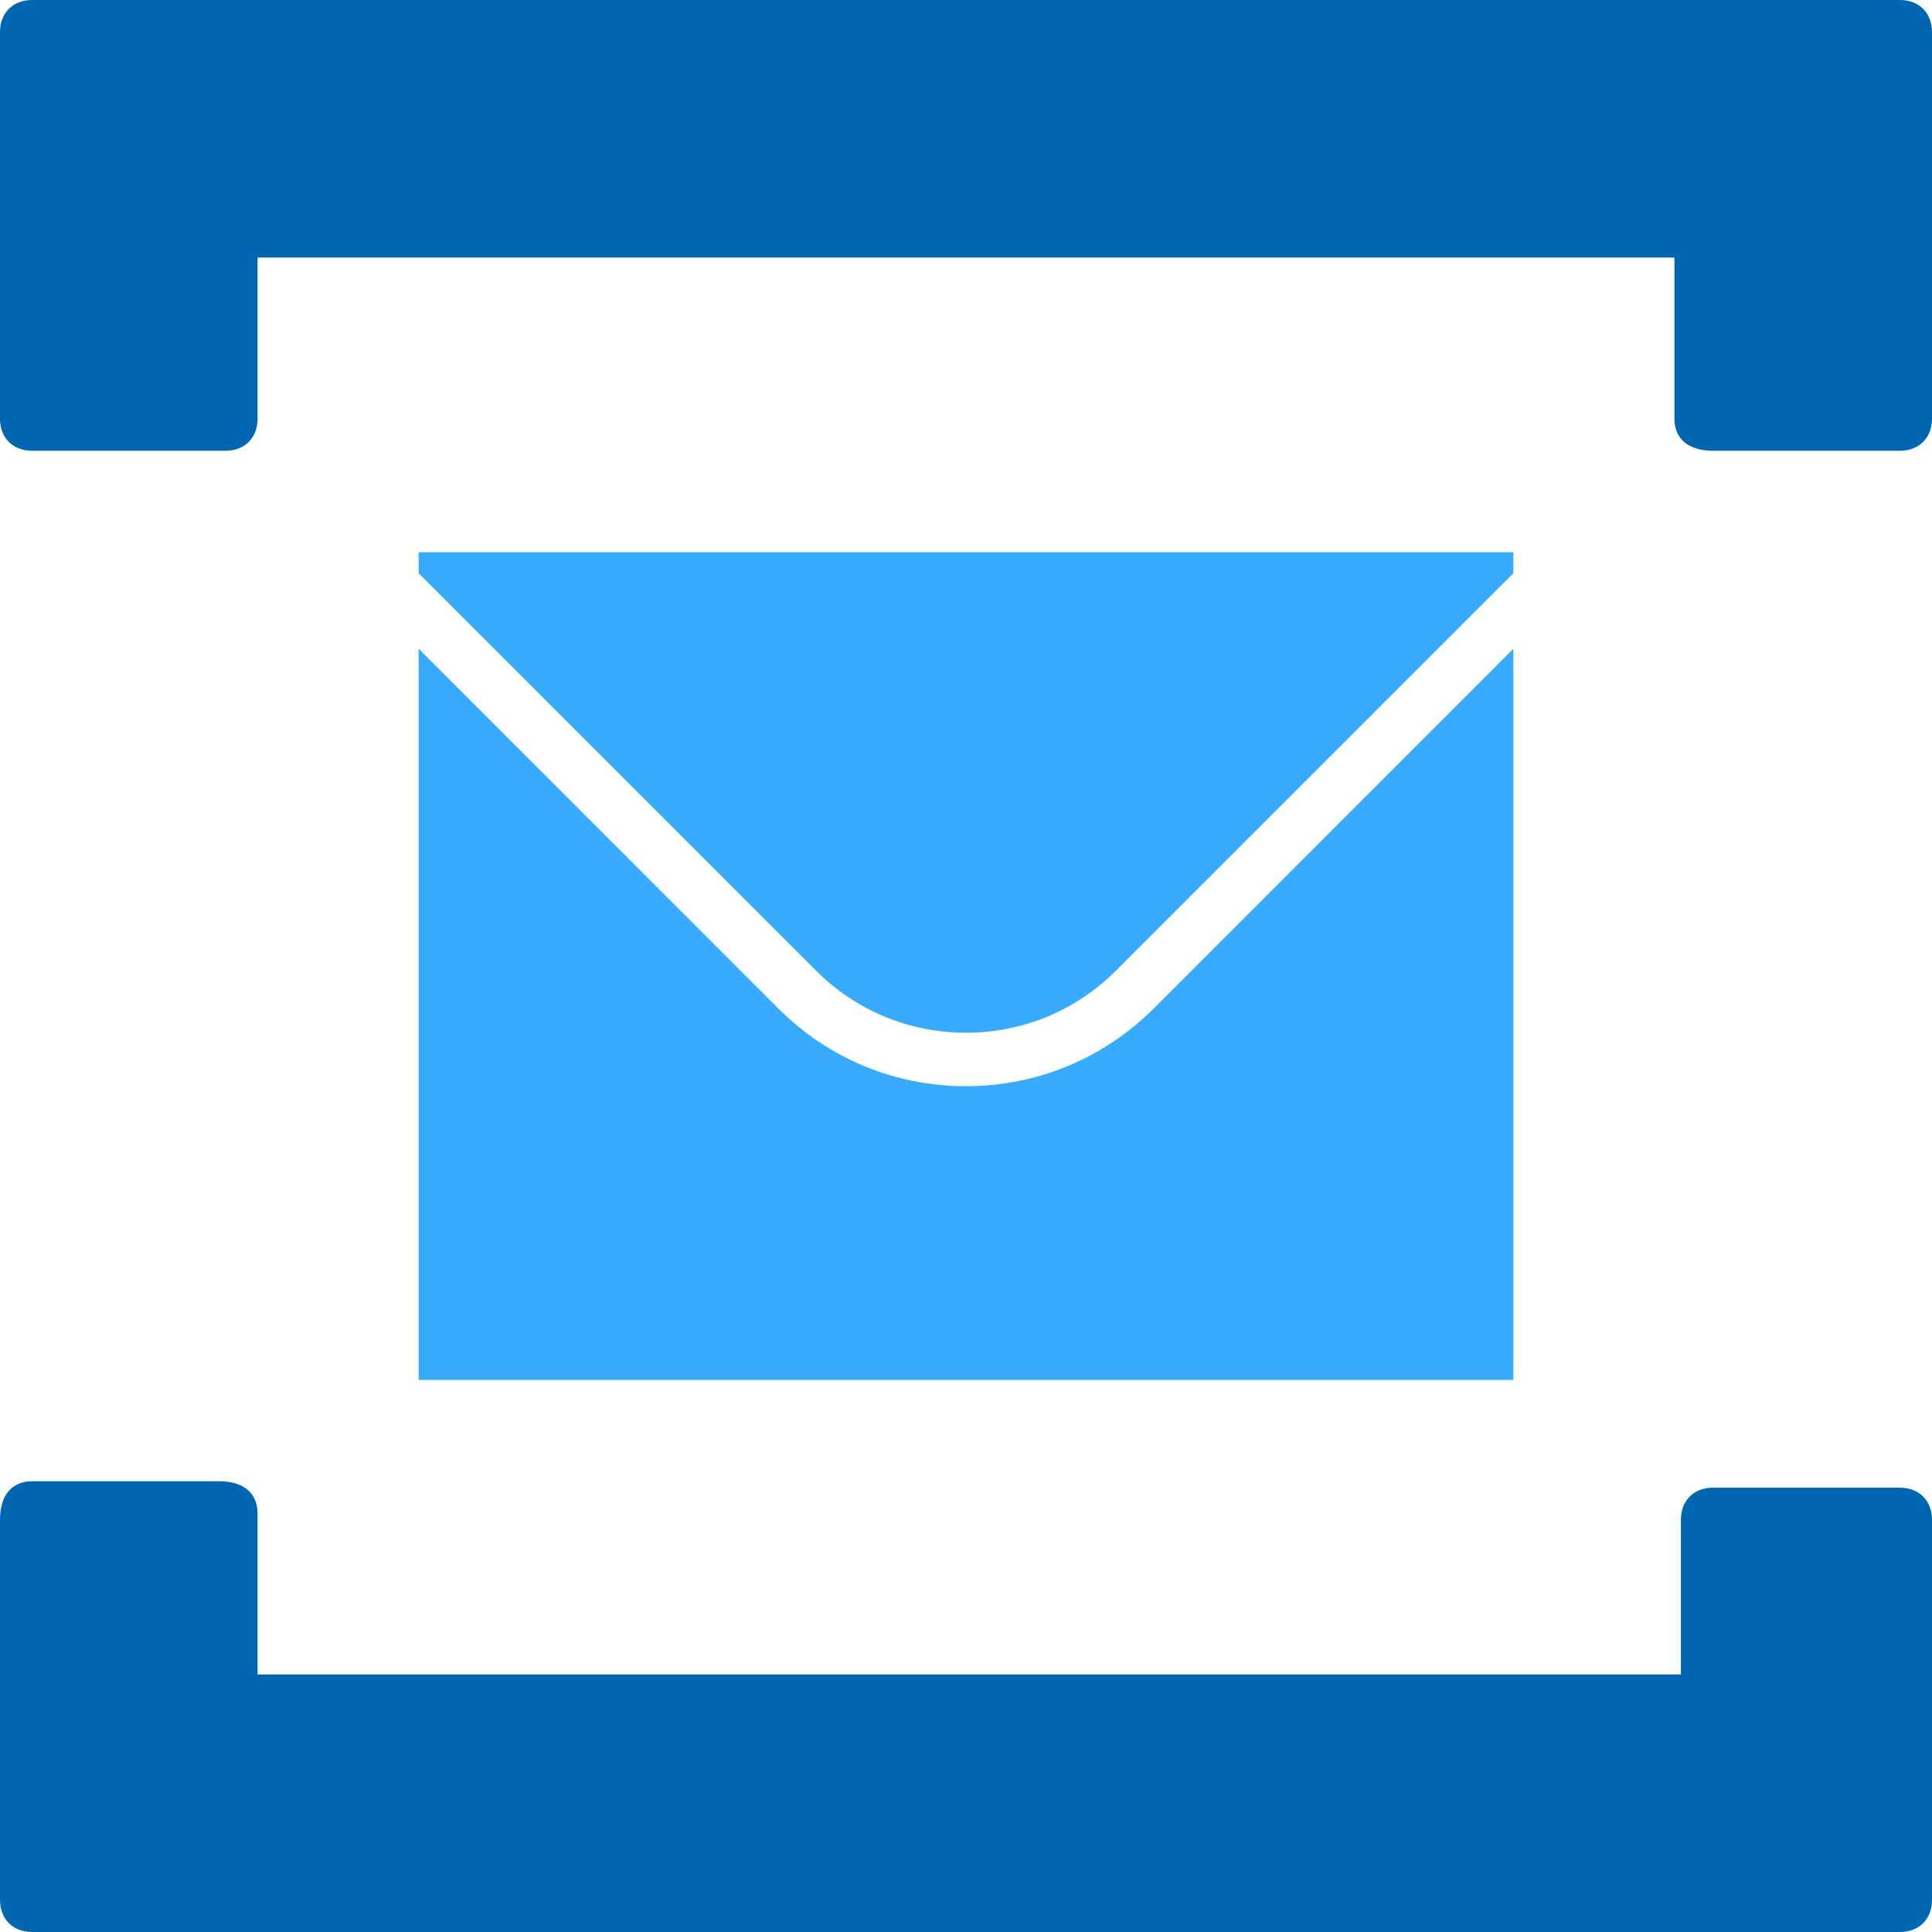 <?xml version="1.0" encoding="UTF-8"?>
<svg xmlns="http://www.w3.org/2000/svg" xmlns:xlink="http://www.w3.org/1999/xlink" width="70pt" height="70pt" viewBox="0 0 70 70" version="1.1">
<g id="surface1">
<path style=" stroke:none;fill-rule:nonzero;fill:rgb(0,102,178);fill-opacity:1;" d="M 1.168 0 C 0.465 0 0 0.465 0 1.168 L 0 15.168 C 0 15.867 0.465 16.332 1.168 16.332 L 8.168 16.332 C 8.867 16.332 9.332 15.867 9.332 15.168 L 9.332 9.332 L 60.668 9.332 L 60.668 15.168 C 60.668 15.867 61.133 16.332 62.066 16.332 L 68.832 16.332 C 69.531 16.332 70 15.867 70 15.168 L 70 1.168 C 70 0.465 69.535 0 68.832 0 Z M 1.168 0 "/>
<path style=" stroke:none;fill-rule:nonzero;fill:rgb(0,102,178);fill-opacity:1;" d="M 68.832 70 C 69.535 70 70 69.535 70 68.832 L 70 55.066 C 70 54.367 69.535 53.902 68.832 53.902 L 62.066 53.902 C 61.367 53.902 60.902 54.367 60.902 55.066 L 60.902 60.668 L 9.332 60.668 L 9.332 54.832 C 9.332 54.133 8.867 53.668 7.934 53.668 L 1.168 53.668 C 0.465 53.668 0 54.133 0 55.066 L 0 68.832 C 0 69.535 0.465 70 1.168 70 Z M 68.832 70 "/>
<path style=" stroke:none;fill-rule:nonzero;fill:rgb(57,171,255);fill-opacity:1;" d="M 41.801 36.539 C 39.984 38.352 37.57 39.355 35 39.355 C 32.43 39.355 30.016 38.355 28.199 36.539 L 15.168 23.504 L 15.168 49.996 L 54.832 49.996 L 54.832 23.504 Z M 41.801 36.539 "/>
<path style=" stroke:none;fill-rule:nonzero;fill:rgb(57,171,255);fill-opacity:1;" d="M 35 37.418 C 37.051 37.418 38.98 36.621 40.434 35.168 L 54.832 20.77 L 54.832 20.008 L 15.168 20.008 L 15.168 20.77 L 29.566 35.168 C 31.02 36.621 32.949 37.418 35 37.418 Z M 35 37.418 "/>
</g>
</svg>

